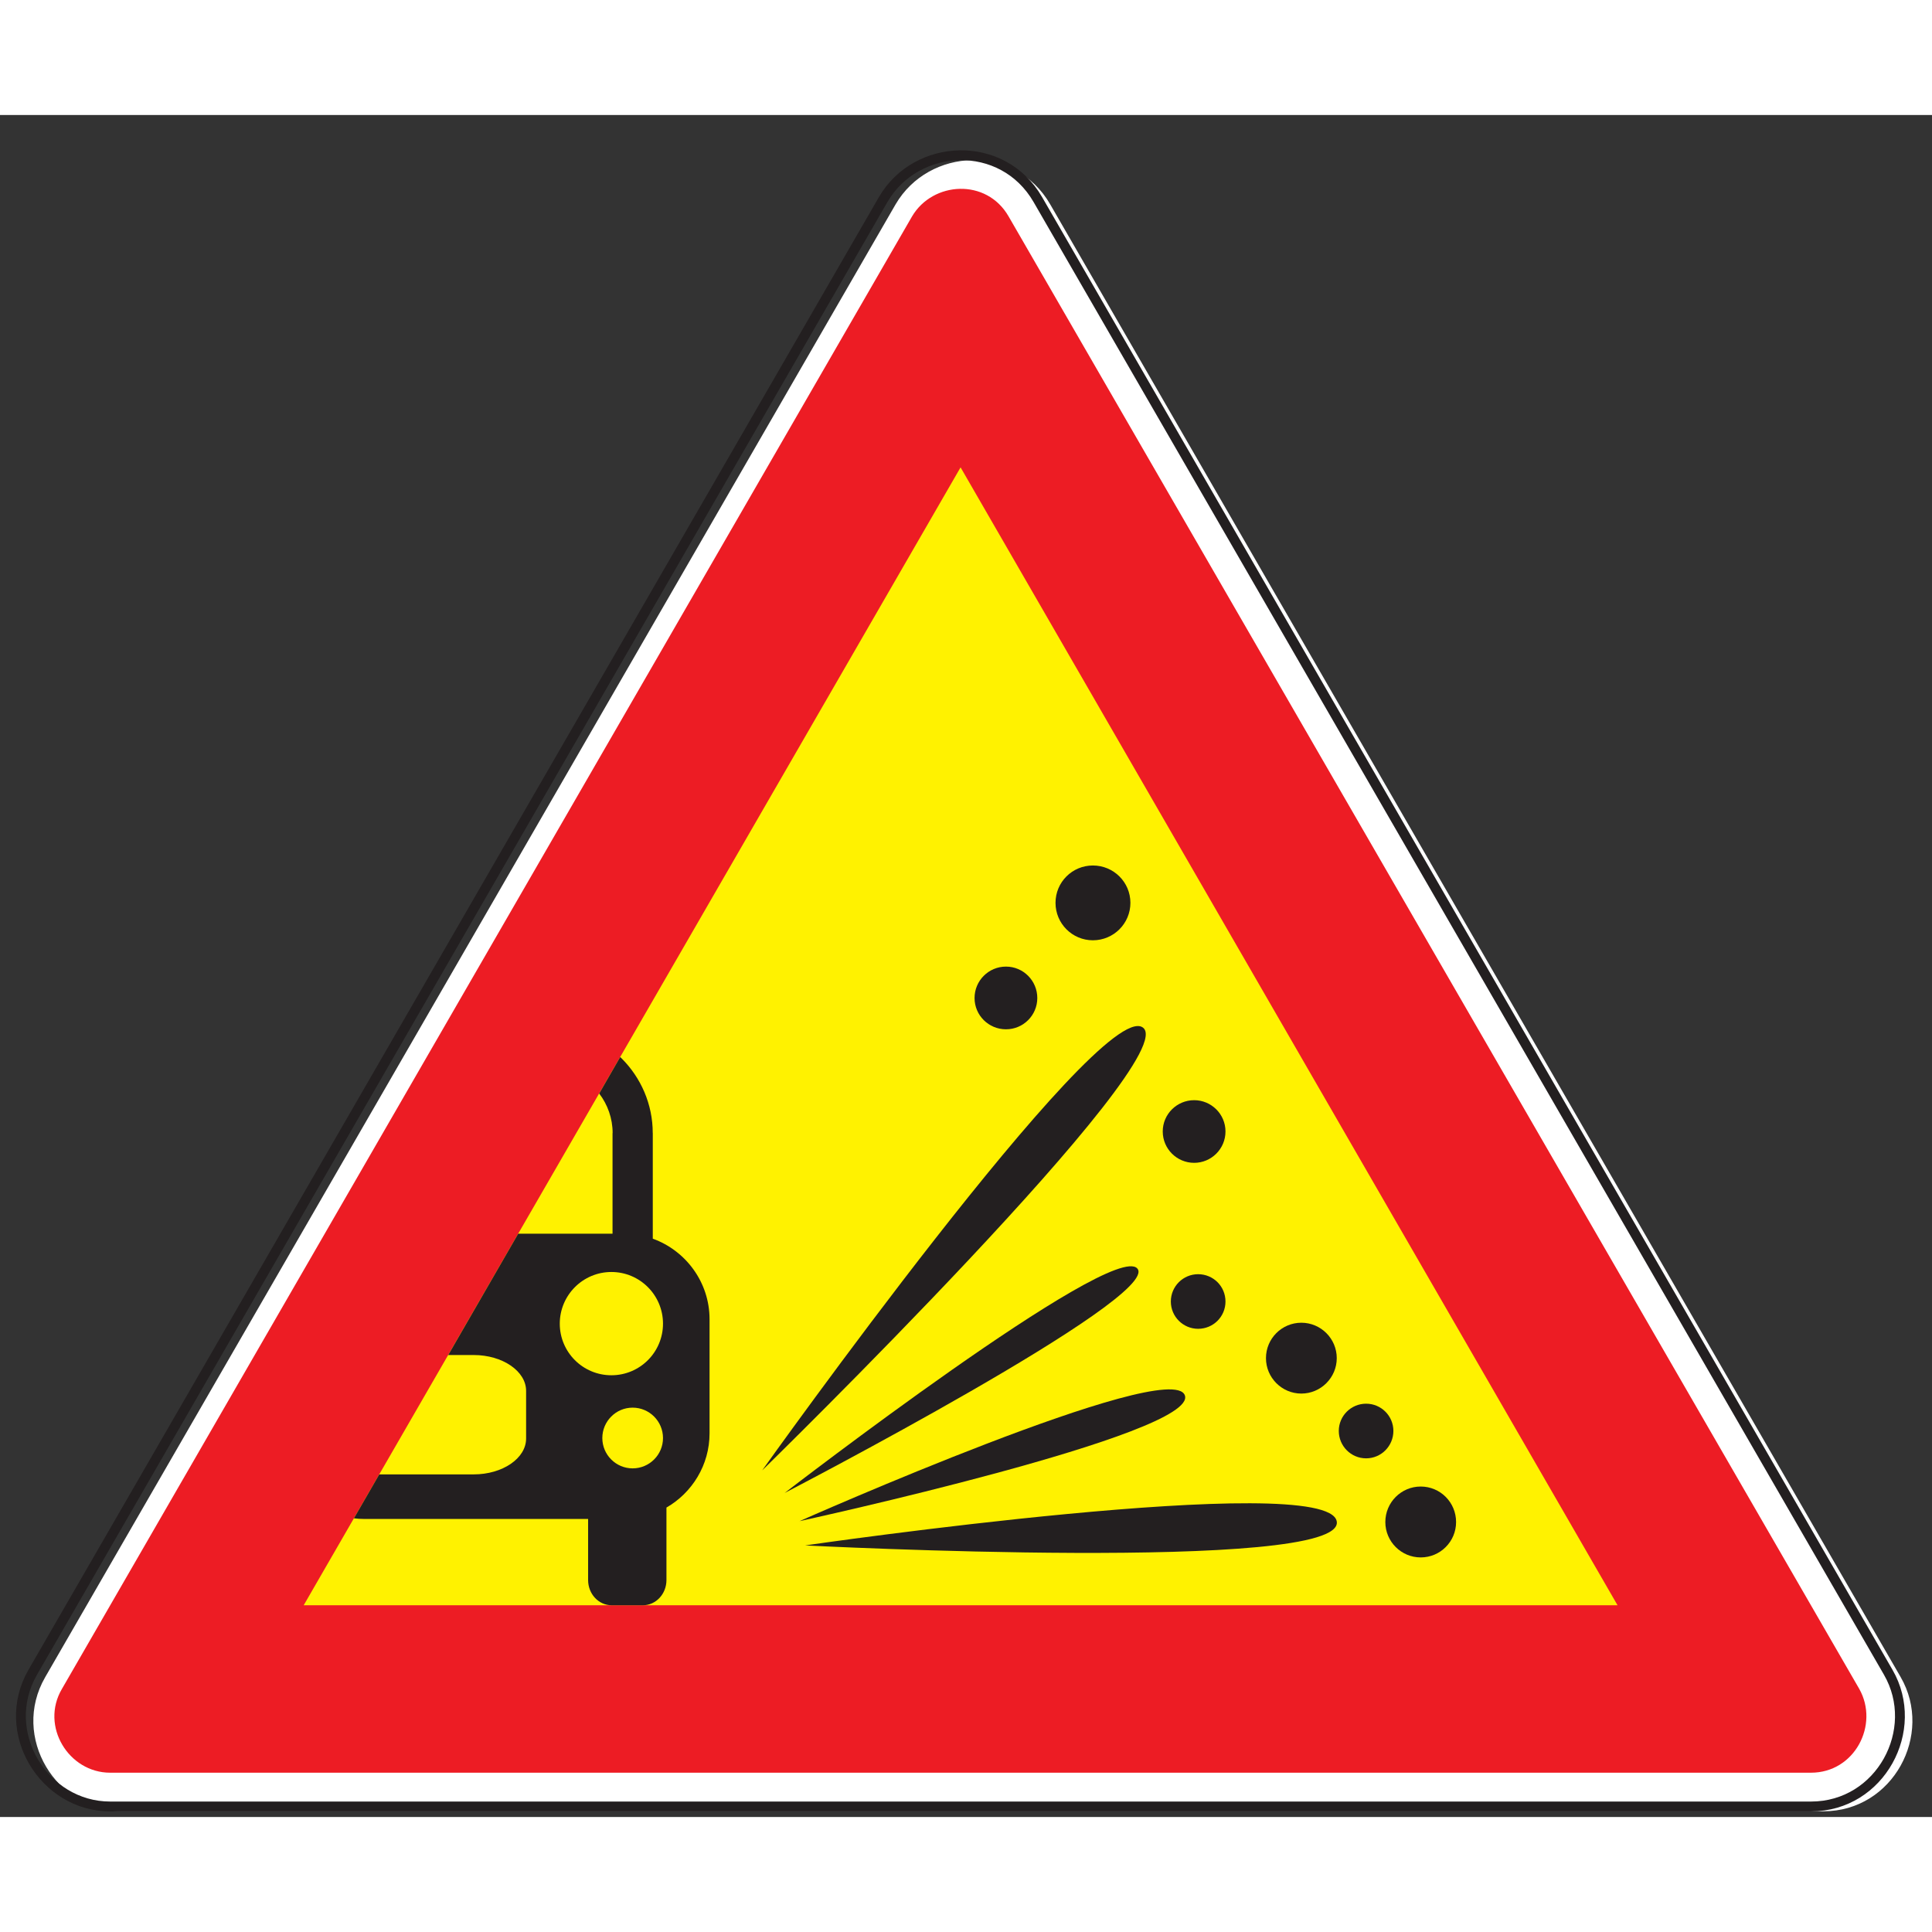 <svg width="60" height="60" viewBox="0 0 42 37" fill="none" xmlns="http://www.w3.org/2000/svg">
<rect x="0" y="0" width="42" height="37" fill="#333333" stroke="none"/>
<path fill-rule="evenodd" clip-rule="evenodd" d="M39.641 36.876C41.153 36.876 42.041 35.205 41.319 33.959L22.831 1.943C22.067 0.617 20.192 0.703 19.469 1.943L0.983 33.959C0.229 35.265 1.228 36.876 2.667 36.876H39.641Z" fill="white"/>
<path d="M39.37 36.771C40.881 36.771 41.77 35.1 41.048 33.853L22.561 1.837C21.796 0.512 19.921 0.597 19.2 1.837L0.712 33.853C-0.04 35.16 0.958 36.771 2.394 36.771H39.37Z" stroke="#231F20" stroke-width="0.214" stroke-miterlimit="22.926"/>
<path fill-rule="evenodd" clip-rule="evenodd" d="M39.37 36.037C40.321 36.037 40.857 34.993 40.419 34.216L21.925 2.203C21.445 1.369 20.278 1.443 19.828 2.203L1.346 34.216C0.87 35.025 1.494 36.037 2.394 36.037H39.37Z" fill="#ED1C24"/>
<path fill-rule="evenodd" clip-rule="evenodd" d="M6.602 32.397H35.164L20.882 7.66L6.602 32.397Z" fill="#FFF200"/>
<path fill-rule="evenodd" clip-rule="evenodd" d="M7.694 30.507L8.245 29.552H10.298C10.925 29.552 11.437 29.203 11.437 28.773V27.736C11.437 27.308 10.925 26.957 10.298 26.957H9.744L11.266 24.319H13.316V22.132H13.318C13.318 21.811 13.209 21.512 13.026 21.272L13.482 20.48C13.494 20.488 13.504 20.499 13.514 20.509C13.93 20.925 14.19 21.5 14.19 22.132H14.191V24.428C14.909 24.687 15.425 25.376 15.425 26.179V28.66C15.425 29.348 15.046 29.952 14.488 30.273V31.849C14.488 32.152 14.258 32.397 13.977 32.397H13.296C13.014 32.397 12.785 32.152 12.785 31.849V30.521H7.917C7.842 30.521 7.766 30.516 7.694 30.507Z" fill="#231F20"/>
<path fill-rule="evenodd" clip-rule="evenodd" d="M23.758 16.315C24.209 16.315 24.574 16.677 24.574 17.127C24.574 17.577 24.209 17.941 23.758 17.941C23.31 17.941 22.946 17.577 22.946 17.127C22.946 16.677 23.31 16.315 23.758 16.315Z" fill="#231F20"/>
<path fill-rule="evenodd" clip-rule="evenodd" d="M21.869 18.513C22.245 18.513 22.55 18.819 22.55 19.196C22.55 19.572 22.245 19.876 21.869 19.876C21.492 19.876 21.186 19.572 21.186 19.196C21.186 18.819 21.492 18.513 21.869 18.513Z" fill="#231F20"/>
<path fill-rule="evenodd" clip-rule="evenodd" d="M16.569 29.465C16.569 29.465 23.87 19.216 24.837 19.832C25.805 20.449 16.569 29.465 16.569 29.465Z" fill="#231F20"/>
<path fill-rule="evenodd" clip-rule="evenodd" d="M25.96 21.417C26.334 21.417 26.641 21.721 26.641 22.097C26.641 22.475 26.334 22.779 25.96 22.779C25.584 22.779 25.277 22.475 25.277 22.097C25.277 21.721 25.584 21.417 25.96 21.417Z" fill="#231F20"/>
<path fill-rule="evenodd" clip-rule="evenodd" d="M17.057 29.956C17.057 29.956 24.19 24.453 24.725 25.077C25.261 25.701 17.057 29.956 17.057 29.956Z" fill="#231F20"/>
<path fill-rule="evenodd" clip-rule="evenodd" d="M17.382 30.568C17.382 30.568 25.441 26.992 25.757 27.832C26.074 28.676 17.382 30.568 17.382 30.568Z" fill="#231F20"/>
<path fill-rule="evenodd" clip-rule="evenodd" d="M17.504 31.096C17.504 31.096 28.87 29.445 29.06 30.575C29.252 31.703 17.504 31.096 17.504 31.096Z" fill="#231F20"/>
<path fill-rule="evenodd" clip-rule="evenodd" d="M26.046 25.2C26.376 25.2 26.641 25.464 26.641 25.794C26.641 26.122 26.376 26.387 26.046 26.387C25.72 26.387 25.453 26.122 25.453 25.794C25.453 25.464 25.72 25.2 26.046 25.2Z" fill="#231F20"/>
<path fill-rule="evenodd" clip-rule="evenodd" d="M28.29 26.255C28.714 26.255 29.06 26.6 29.06 27.025C29.06 27.448 28.714 27.795 28.29 27.795C27.865 27.795 27.521 27.448 27.521 27.025C27.521 26.6 27.865 26.255 28.29 26.255Z" fill="#231F20"/>
<path fill-rule="evenodd" clip-rule="evenodd" d="M29.698 28.015C30.026 28.015 30.291 28.281 30.291 28.607C30.291 28.936 30.026 29.203 29.698 29.203C29.37 29.203 29.104 28.936 29.104 28.607C29.104 28.281 29.37 28.015 29.698 28.015Z" fill="#231F20"/>
<path fill-rule="evenodd" clip-rule="evenodd" d="M30.885 29.816C31.311 29.816 31.654 30.161 31.654 30.588C31.654 31.012 31.311 31.357 30.885 31.357C30.461 31.357 30.116 31.012 30.116 30.588C30.116 30.161 30.461 29.816 30.885 29.816Z" fill="#231F20"/>
<path fill-rule="evenodd" clip-rule="evenodd" d="M13.291 25.152C13.912 25.152 14.413 25.657 14.413 26.275C14.413 26.895 13.912 27.397 13.291 27.397C12.671 27.397 12.169 26.895 12.169 26.275C12.169 25.657 12.671 25.152 13.291 25.152ZM13.753 28.101C14.118 28.101 14.413 28.398 14.413 28.762C14.413 29.125 14.118 29.421 13.753 29.421C13.389 29.421 13.094 29.125 13.094 28.762C13.094 28.398 13.389 28.101 13.753 28.101Z" fill="#FFF200"/>
</svg>
